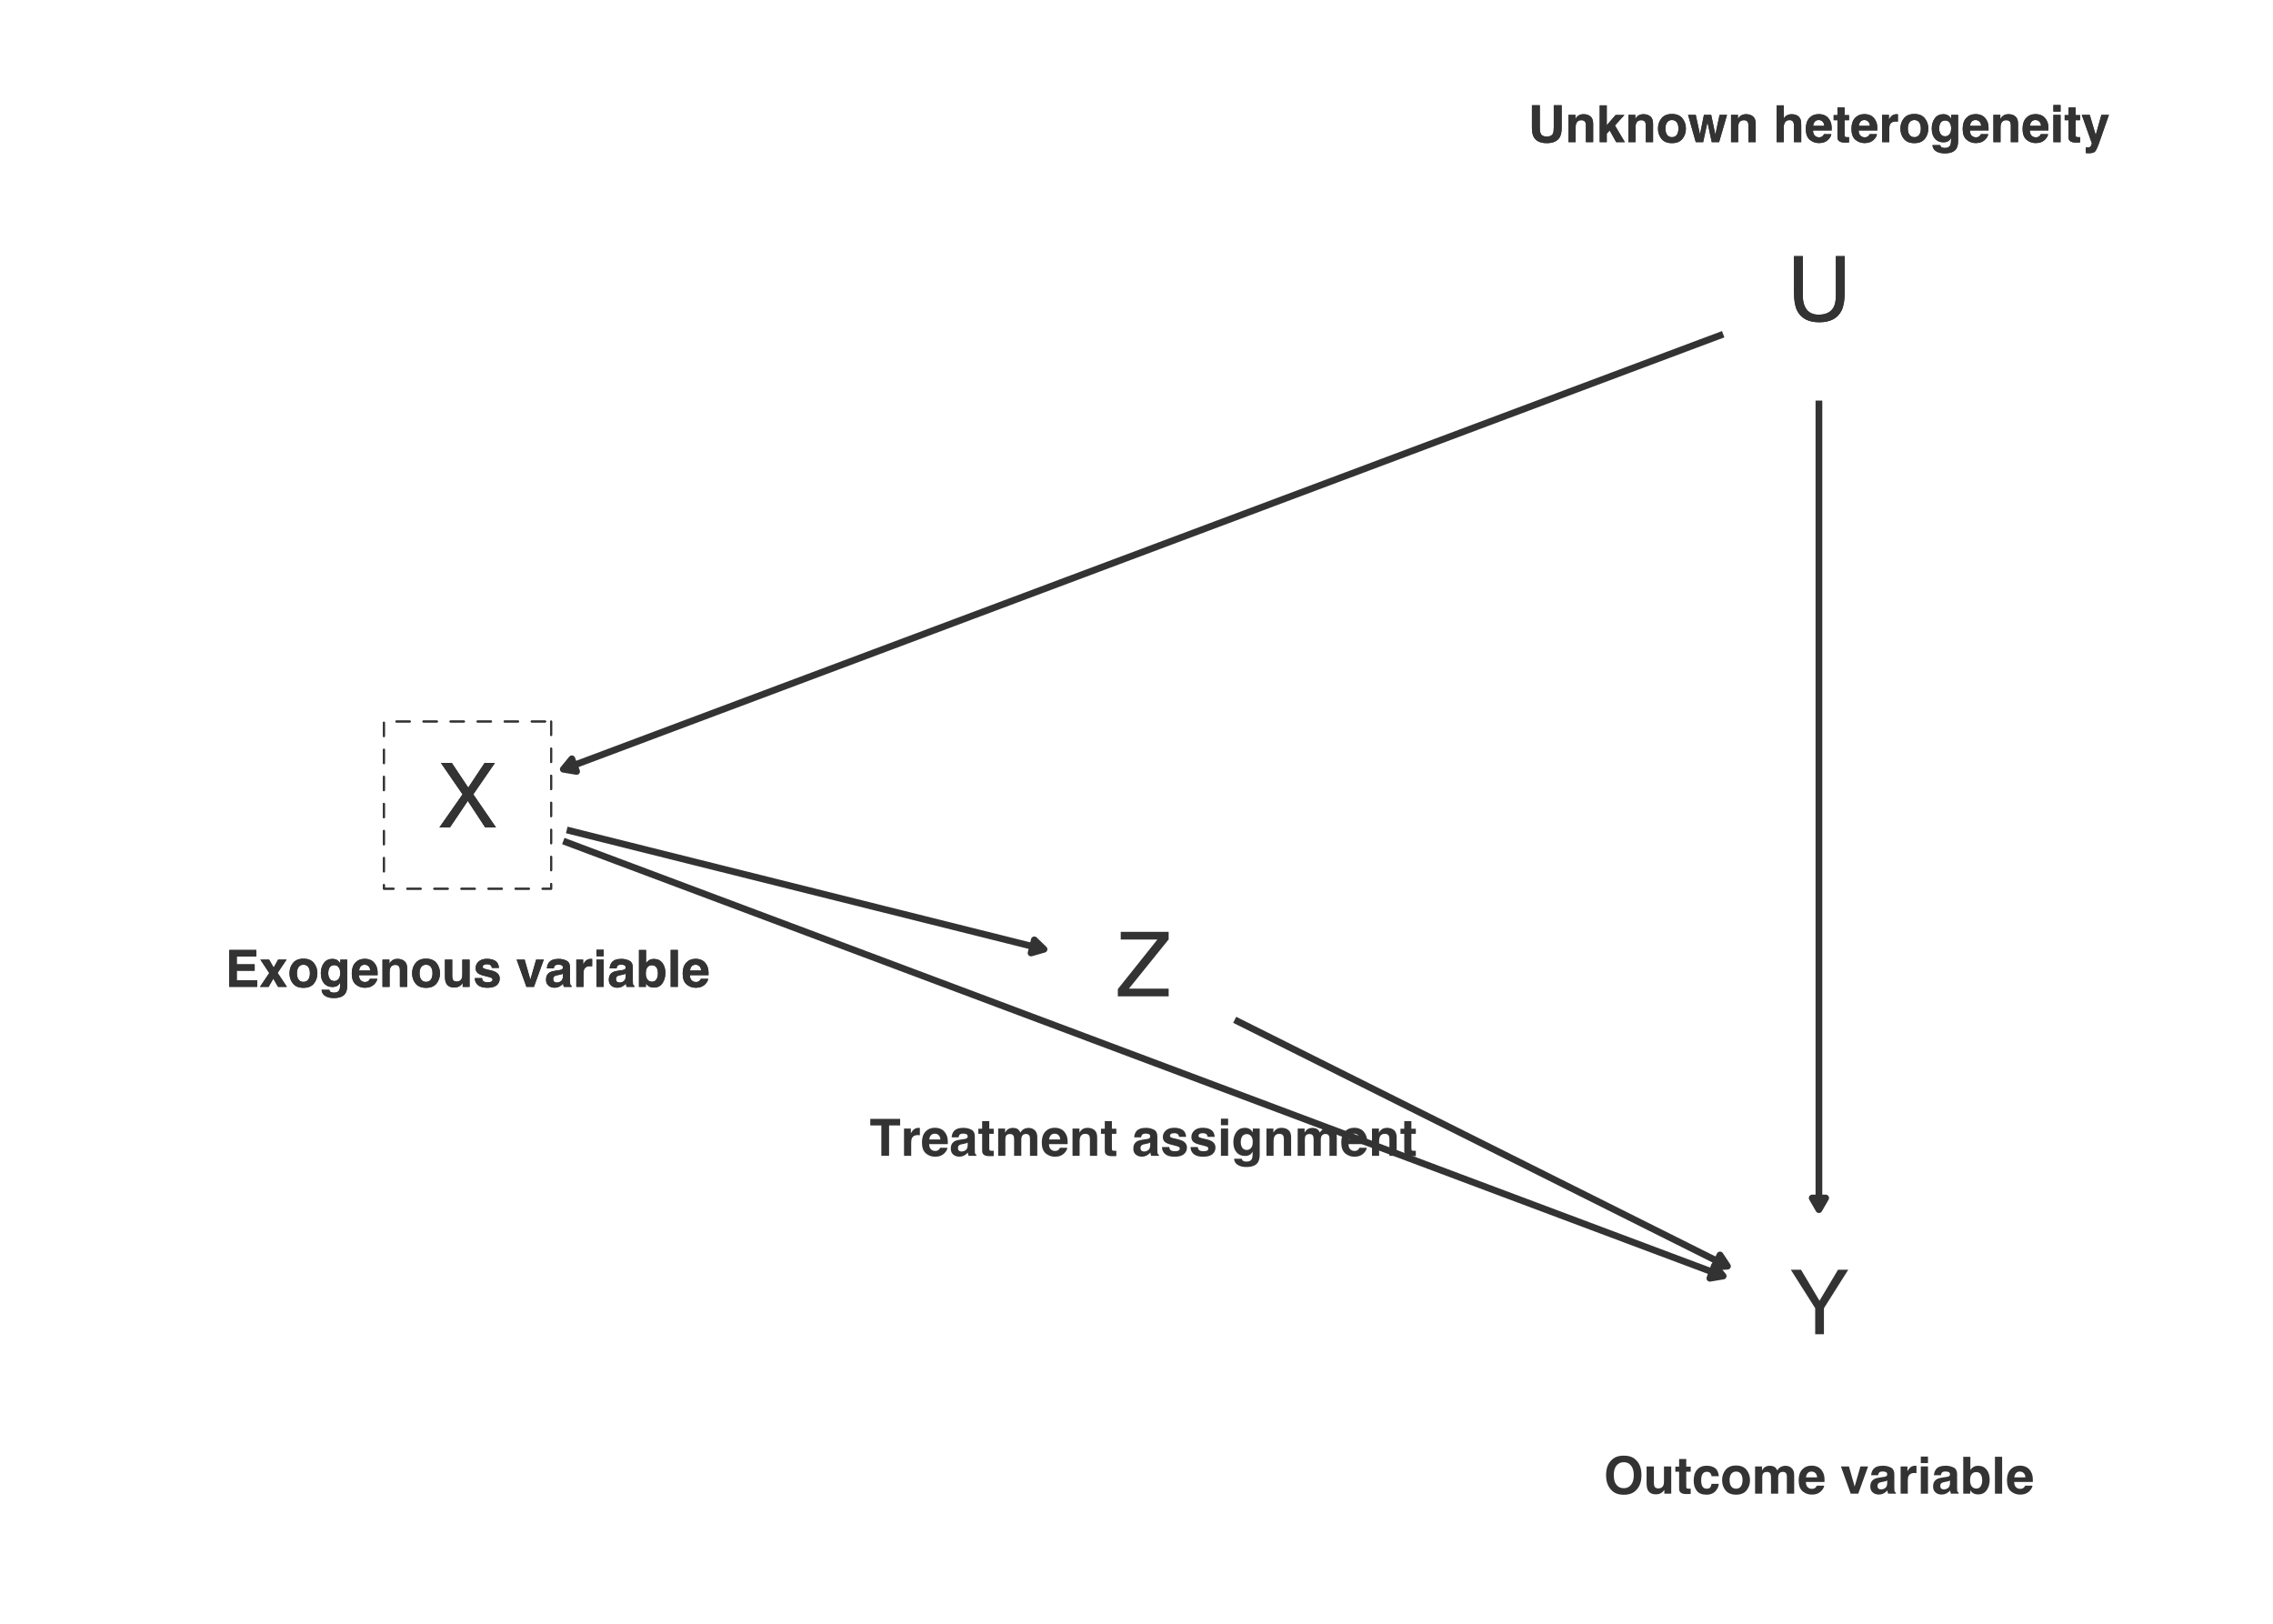 <?xml version="1.0" encoding="UTF-8"?>
<svg xmlns="http://www.w3.org/2000/svg" xmlns:xlink="http://www.w3.org/1999/xlink" width="504pt" height="360pt" viewBox="0 0 504 360" version="1.1">
<defs>
<g>
<symbol overflow="visible" id="glyph0-0">
<path style="stroke:none;" d="M 0.641 0 L 0.641 -14.297 L 11.984 -14.297 L 11.984 0 Z M 10.188 -1.797 L 10.188 -12.5 L 2.438 -12.5 L 2.438 -1.797 Z M 10.188 -1.797 "/>
</symbol>
<symbol overflow="visible" id="glyph0-1">
<path style="stroke:none;" d="M 3.625 -14.297 L 3.625 -5.453 C 3.625 -4.422 3.816 -3.562 4.203 -2.875 C 4.773 -1.832 5.75 -1.312 7.125 -1.312 C 8.758 -1.312 9.875 -1.875 10.469 -3 C 10.781 -3.602 10.938 -4.422 10.938 -5.453 L 10.938 -14.297 L 12.906 -14.297 L 12.906 -6.266 C 12.906 -4.504 12.672 -3.148 12.203 -2.203 C 11.328 -0.484 9.688 0.375 7.281 0.375 C 4.863 0.375 3.223 -0.484 2.359 -2.203 C 1.891 -3.148 1.656 -4.504 1.656 -6.266 L 1.656 -14.297 Z M 7.281 -14.297 Z M 7.281 -14.297 "/>
</symbol>
<symbol overflow="visible" id="glyph0-2">
<path style="stroke:none;" d="M 2.75 0 L 0.406 0 L 5.531 -7.328 L 0.734 -14.297 L 3.156 -14.297 L 6.797 -8.828 L 10.422 -14.297 L 12.719 -14.297 L 7.922 -7.328 L 12.953 0 L 10.547 0 L 6.703 -5.875 Z M 2.75 0 "/>
</symbol>
<symbol overflow="visible" id="glyph0-3">
<path style="stroke:none;" d="M 0.453 -1.609 L 9.219 -12.594 L 1.094 -12.594 L 1.094 -14.297 L 11.719 -14.297 L 11.719 -12.625 L 2.906 -1.703 L 11.719 -1.703 L 11.719 0 L 0.453 0 Z M 6.406 -14.297 Z M 6.406 -14.297 "/>
</symbol>
<symbol overflow="visible" id="glyph0-4">
<path style="stroke:none;" d="M 0.406 -14.297 L 2.672 -14.297 L 6.766 -7.422 L 10.875 -14.297 L 13.141 -14.297 L 7.75 -5.766 L 7.75 0 L 5.812 0 L 5.812 -5.766 Z M 6.797 -14.297 Z M 6.797 -14.297 "/>
</symbol>
<symbol overflow="visible" id="glyph1-0">
<path style="stroke:none;" d="M 0.859 0 L 0.859 -8.188 L 7.453 -8.188 L 7.453 0 Z M 6.422 -1.016 L 6.422 -7.172 L 1.875 -7.172 L 1.875 -1.016 Z M 6.422 -1.016 "/>
</symbol>
<symbol overflow="visible" id="glyph1-1">
<path style="stroke:none;" d="M 0.859 -8.188 L 2.609 -8.188 L 2.609 -3.156 C 2.609 -2.594 2.676 -2.18 2.812 -1.922 C 3.008 -1.461 3.457 -1.234 4.156 -1.234 C 4.852 -1.234 5.305 -1.461 5.516 -1.922 C 5.641 -2.18 5.703 -2.594 5.703 -3.156 L 5.703 -8.188 L 7.453 -8.188 L 7.453 -3.156 C 7.453 -2.281 7.316 -1.602 7.047 -1.125 C 6.535 -0.227 5.57 0.219 4.156 0.219 C 2.738 0.219 1.773 -0.227 1.266 -1.125 C 0.992 -1.602 0.859 -2.281 0.859 -3.156 Z M 4.156 -8.188 Z M 4.156 -8.188 "/>
</symbol>
<symbol overflow="visible" id="glyph1-2">
<path style="stroke:none;" d="M 4.094 -6.203 C 4.719 -6.203 5.227 -6.035 5.625 -5.703 C 6.02 -5.379 6.219 -4.836 6.219 -4.078 L 6.219 0 L 4.609 0 L 4.609 -3.688 C 4.609 -4 4.566 -4.242 4.484 -4.422 C 4.328 -4.723 4.031 -4.875 3.594 -4.875 C 3.051 -4.875 2.68 -4.648 2.484 -4.203 C 2.379 -3.961 2.328 -3.656 2.328 -3.281 L 2.328 0 L 0.75 0 L 0.75 -6.047 L 2.281 -6.047 L 2.281 -5.156 C 2.477 -5.469 2.672 -5.691 2.859 -5.828 C 3.18 -6.078 3.594 -6.203 4.094 -6.203 Z M 3.516 -6.219 Z M 3.516 -6.219 "/>
</symbol>
<symbol overflow="visible" id="glyph1-3">
<path style="stroke:none;" d="M 0.719 -8.156 L 2.281 -8.156 L 2.281 -3.75 L 4.25 -6.031 L 6.203 -6.031 L 4.094 -3.703 L 6.297 0 L 4.375 0 L 2.938 -2.594 L 2.281 -1.906 L 2.281 0 L 0.719 0 Z M 0.719 -8.156 "/>
</symbol>
<symbol overflow="visible" id="glyph1-4">
<path style="stroke:none;" d="M 3.453 -1.109 C 3.922 -1.109 4.273 -1.273 4.516 -1.609 C 4.766 -1.941 4.891 -2.41 4.891 -3.016 C 4.891 -3.617 4.766 -4.082 4.516 -4.406 C 4.273 -4.738 3.922 -4.906 3.453 -4.906 C 2.992 -4.906 2.641 -4.738 2.391 -4.406 C 2.141 -4.082 2.016 -3.617 2.016 -3.016 C 2.016 -2.41 2.141 -1.941 2.391 -1.609 C 2.641 -1.273 2.992 -1.109 3.453 -1.109 Z M 6.547 -3.016 C 6.547 -2.129 6.289 -1.367 5.781 -0.734 C 5.27 -0.098 4.492 0.219 3.453 0.219 C 2.422 0.219 1.645 -0.098 1.125 -0.734 C 0.613 -1.367 0.359 -2.129 0.359 -3.016 C 0.359 -3.891 0.613 -4.645 1.125 -5.281 C 1.645 -5.926 2.422 -6.25 3.453 -6.25 C 4.492 -6.25 5.27 -5.926 5.781 -5.281 C 6.289 -4.645 6.547 -3.891 6.547 -3.016 Z M 3.453 -6.219 Z M 3.453 -6.219 "/>
</symbol>
<symbol overflow="visible" id="glyph1-5">
<path style="stroke:none;" d="M 3.594 -6.047 L 5.203 -6.047 L 6.125 -1.688 L 7.062 -6.047 L 8.719 -6.047 L 6.953 0 L 5.328 0 L 4.375 -4.406 L 3.422 0 L 1.781 0 L 0.078 -6.047 L 1.781 -6.047 L 2.719 -1.703 Z M 3.594 -6.047 "/>
</symbol>
<symbol overflow="visible" id="glyph1-6">
<path style="stroke:none;" d="M 4.078 -6.203 C 4.453 -6.203 4.789 -6.141 5.094 -6.016 C 5.395 -5.891 5.645 -5.691 5.844 -5.422 C 6.008 -5.191 6.109 -4.957 6.141 -4.719 C 6.18 -4.477 6.203 -4.094 6.203 -3.562 L 6.203 0 L 4.594 0 L 4.594 -3.688 C 4.594 -4.008 4.535 -4.27 4.422 -4.469 C 4.273 -4.75 4.004 -4.891 3.609 -4.891 C 3.191 -4.891 2.875 -4.75 2.656 -4.469 C 2.438 -4.188 2.328 -3.789 2.328 -3.281 L 2.328 0 L 0.75 0 L 0.75 -8.156 L 2.328 -8.156 L 2.328 -5.266 C 2.555 -5.617 2.82 -5.863 3.125 -6 C 3.426 -6.133 3.742 -6.203 4.078 -6.203 Z M 4.078 -6.203 "/>
</symbol>
<symbol overflow="visible" id="glyph1-7">
<path style="stroke:none;" d="M 3.125 -4.906 C 2.758 -4.906 2.473 -4.789 2.266 -4.562 C 2.066 -4.332 1.941 -4.02 1.891 -3.625 L 4.359 -3.625 C 4.328 -4.051 4.195 -4.367 3.969 -4.578 C 3.738 -4.797 3.457 -4.906 3.125 -4.906 Z M 3.125 -6.219 C 3.625 -6.219 4.078 -6.125 4.484 -5.938 C 4.891 -5.75 5.223 -5.445 5.484 -5.031 C 5.723 -4.676 5.879 -4.258 5.953 -3.781 C 5.992 -3.508 6.008 -3.113 6 -2.594 L 1.859 -2.594 C 1.879 -1.977 2.066 -1.551 2.422 -1.312 C 2.641 -1.156 2.906 -1.078 3.219 -1.078 C 3.539 -1.078 3.805 -1.172 4.016 -1.359 C 4.117 -1.461 4.211 -1.602 4.297 -1.781 L 5.922 -1.781 C 5.879 -1.414 5.691 -1.051 5.359 -0.688 C 4.836 -0.094 4.113 0.203 3.188 0.203 C 2.414 0.203 1.734 -0.039 1.141 -0.531 C 0.555 -1.031 0.266 -1.844 0.266 -2.969 C 0.266 -4.008 0.531 -4.812 1.062 -5.375 C 1.594 -5.938 2.281 -6.219 3.125 -6.219 Z M 3.234 -6.219 Z M 3.234 -6.219 "/>
</symbol>
<symbol overflow="visible" id="glyph1-8">
<path style="stroke:none;" d="M 0.109 -4.875 L 0.109 -6 L 0.953 -6 L 0.953 -7.688 L 2.531 -7.688 L 2.531 -6 L 3.516 -6 L 3.516 -4.875 L 2.531 -4.875 L 2.531 -1.672 C 2.531 -1.422 2.562 -1.266 2.625 -1.203 C 2.688 -1.141 2.879 -1.109 3.203 -1.109 C 3.242 -1.109 3.289 -1.109 3.344 -1.109 C 3.406 -1.117 3.461 -1.125 3.516 -1.125 L 3.516 0.062 L 2.766 0.078 C 2.016 0.109 1.504 -0.02 1.234 -0.312 C 1.047 -0.488 0.953 -0.766 0.953 -1.141 L 0.953 -4.875 Z M 0.109 -4.875 "/>
</symbol>
<symbol overflow="visible" id="glyph1-9">
<path style="stroke:none;" d="M 4.031 -6.203 C 4.062 -6.203 4.082 -6.195 4.094 -6.188 C 4.113 -6.188 4.16 -6.188 4.234 -6.188 L 4.234 -4.562 C 4.141 -4.57 4.051 -4.578 3.969 -4.578 C 3.895 -4.586 3.832 -4.594 3.781 -4.594 C 3.145 -4.594 2.719 -4.383 2.5 -3.969 C 2.375 -3.738 2.312 -3.379 2.312 -2.891 L 2.312 0 L 0.719 0 L 0.719 -6.047 L 2.234 -6.047 L 2.234 -5 C 2.473 -5.406 2.688 -5.68 2.875 -5.828 C 3.164 -6.078 3.551 -6.203 4.031 -6.203 Z M 4.031 -6.203 "/>
</symbol>
<symbol overflow="visible" id="glyph1-10">
<path style="stroke:none;" d="M 3.344 -1.297 C 3.707 -1.297 4.016 -1.438 4.266 -1.719 C 4.523 -2 4.656 -2.445 4.656 -3.062 C 4.656 -3.633 4.535 -4.066 4.297 -4.359 C 4.055 -4.66 3.734 -4.812 3.328 -4.812 C 2.766 -4.812 2.379 -4.551 2.172 -4.031 C 2.055 -3.75 2 -3.406 2 -3 C 2 -2.656 2.062 -2.344 2.188 -2.062 C 2.395 -1.551 2.781 -1.297 3.344 -1.297 Z M 2.938 -6.203 C 3.25 -6.203 3.516 -6.156 3.734 -6.062 C 4.117 -5.906 4.43 -5.613 4.672 -5.188 L 4.672 -6.047 L 6.203 -6.047 L 6.203 -0.312 C 6.203 0.469 6.07 1.055 5.812 1.453 C 5.363 2.141 4.5 2.484 3.219 2.484 C 2.445 2.484 1.816 2.328 1.328 2.016 C 0.836 1.711 0.566 1.258 0.516 0.656 L 2.234 0.656 C 2.273 0.844 2.348 0.977 2.453 1.062 C 2.617 1.207 2.906 1.281 3.312 1.281 C 3.883 1.281 4.266 1.086 4.453 0.703 C 4.578 0.461 4.641 0.051 4.641 -0.531 L 4.641 -0.922 C 4.492 -0.66 4.332 -0.461 4.156 -0.328 C 3.844 -0.086 3.43 0.031 2.922 0.031 C 2.148 0.031 1.531 -0.238 1.062 -0.781 C 0.594 -1.332 0.359 -2.078 0.359 -3.016 C 0.359 -3.91 0.582 -4.664 1.031 -5.281 C 1.477 -5.895 2.113 -6.203 2.938 -6.203 Z M 3.453 -6.219 Z M 3.453 -6.219 "/>
</symbol>
<symbol overflow="visible" id="glyph1-11">
<path style="stroke:none;" d="M 2.359 -6.781 L 0.766 -6.781 L 0.766 -8.234 L 2.359 -8.234 Z M 0.766 -6.047 L 2.359 -6.047 L 2.359 0 L 0.766 0 Z M 0.766 -6.047 "/>
</symbol>
<symbol overflow="visible" id="glyph1-12">
<path style="stroke:none;" d="M 0.984 1.156 L 1.188 1.172 C 1.344 1.18 1.488 1.176 1.625 1.156 C 1.77 1.133 1.891 1.094 1.984 1.031 C 2.078 0.969 2.16 0.832 2.234 0.625 C 2.316 0.426 2.352 0.305 2.344 0.266 L 0.109 -6.047 L 1.875 -6.047 L 3.203 -1.594 L 4.453 -6.047 L 6.125 -6.047 L 4.047 -0.094 C 3.648 1.051 3.332 1.758 3.094 2.031 C 2.863 2.312 2.398 2.453 1.703 2.453 C 1.566 2.453 1.453 2.445 1.359 2.438 C 1.273 2.438 1.148 2.43 0.984 2.422 Z M 3.125 -6.219 Z M 3.125 -6.219 "/>
</symbol>
<symbol overflow="visible" id="glyph1-13">
<path style="stroke:none;" d="M 6.922 -6.734 L 2.594 -6.734 L 2.594 -5 L 6.562 -5 L 6.562 -3.578 L 2.594 -3.578 L 2.594 -1.469 L 7.125 -1.469 L 7.125 0 L 0.922 0 L 0.922 -8.188 L 6.922 -8.188 Z M 6.922 -6.734 "/>
</symbol>
<symbol overflow="visible" id="glyph1-14">
<path style="stroke:none;" d="M 0.141 0 L 2.203 -3.062 L 0.234 -6.047 L 2.172 -6.047 L 3.188 -4.281 L 4.172 -6.047 L 6.047 -6.047 L 4.062 -3.094 L 6.125 0 L 4.156 0 L 3.109 -1.812 L 2.062 0 Z M 0.141 0 "/>
</symbol>
<symbol overflow="visible" id="glyph1-15">
<path style="stroke:none;" d="M 2.312 -6.047 L 2.312 -2.406 C 2.312 -2.062 2.352 -1.801 2.438 -1.625 C 2.582 -1.32 2.863 -1.172 3.281 -1.172 C 3.82 -1.172 4.195 -1.391 4.406 -1.828 C 4.5 -2.055 4.547 -2.367 4.547 -2.766 L 4.547 -6.047 L 6.156 -6.047 L 6.156 0 L 4.625 0 L 4.625 -0.859 C 4.602 -0.836 4.562 -0.781 4.5 -0.688 C 4.445 -0.594 4.379 -0.508 4.297 -0.438 C 4.047 -0.219 3.805 -0.066 3.578 0.016 C 3.348 0.098 3.078 0.141 2.766 0.141 C 1.867 0.141 1.266 -0.18 0.953 -0.828 C 0.773 -1.18 0.688 -1.707 0.688 -2.406 L 0.688 -6.047 Z M 3.422 -6.219 Z M 3.422 -6.219 "/>
</symbol>
<symbol overflow="visible" id="glyph1-16">
<path style="stroke:none;" d="M 1.969 -1.938 C 2 -1.656 2.07 -1.453 2.188 -1.328 C 2.383 -1.117 2.75 -1.016 3.281 -1.016 C 3.594 -1.016 3.836 -1.062 4.016 -1.156 C 4.203 -1.25 4.297 -1.391 4.297 -1.578 C 4.297 -1.754 4.223 -1.891 4.078 -1.984 C 3.922 -2.066 3.367 -2.223 2.422 -2.453 C 1.734 -2.617 1.25 -2.832 0.969 -3.094 C 0.688 -3.344 0.547 -3.707 0.547 -4.188 C 0.547 -4.738 0.766 -5.211 1.203 -5.609 C 1.641 -6.016 2.258 -6.219 3.062 -6.219 C 3.812 -6.219 4.426 -6.066 4.906 -5.766 C 5.383 -5.473 5.656 -4.953 5.719 -4.203 L 4.141 -4.203 C 4.117 -4.41 4.062 -4.57 3.969 -4.688 C 3.789 -4.906 3.492 -5.016 3.078 -5.016 C 2.734 -5.016 2.488 -4.957 2.344 -4.844 C 2.195 -4.738 2.125 -4.617 2.125 -4.484 C 2.125 -4.297 2.203 -4.16 2.359 -4.078 C 2.516 -3.992 3.066 -3.848 4.016 -3.641 C 4.641 -3.492 5.109 -3.27 5.422 -2.969 C 5.734 -2.664 5.891 -2.285 5.891 -1.828 C 5.891 -1.234 5.664 -0.742 5.219 -0.359 C 4.77 0.016 4.082 0.203 3.156 0.203 C 2.207 0.203 1.504 0.004 1.047 -0.391 C 0.586 -0.797 0.359 -1.312 0.359 -1.938 Z M 3.188 -6.219 Z M 3.188 -6.219 "/>
</symbol>
<symbol overflow="visible" id="glyph1-17">
<path style="stroke:none;" d="M 4.469 -6.047 L 6.172 -6.047 L 3.984 0 L 2.312 0 L 0.141 -6.047 L 1.922 -6.047 L 3.188 -1.594 Z M 4.469 -6.047 "/>
</symbol>
<symbol overflow="visible" id="glyph1-18">
<path style="stroke:none;" d="M 4.078 -2.938 C 3.973 -2.875 3.867 -2.82 3.766 -2.781 C 3.672 -2.75 3.535 -2.719 3.359 -2.688 L 3 -2.609 C 2.664 -2.555 2.426 -2.488 2.281 -2.406 C 2.039 -2.258 1.922 -2.035 1.922 -1.734 C 1.922 -1.461 1.992 -1.266 2.141 -1.141 C 2.285 -1.016 2.469 -0.953 2.688 -0.953 C 3.031 -0.953 3.344 -1.051 3.625 -1.25 C 3.914 -1.457 4.066 -1.828 4.078 -2.359 Z M 3.109 -3.688 C 3.41 -3.719 3.625 -3.766 3.75 -3.828 C 3.969 -3.922 4.078 -4.066 4.078 -4.266 C 4.078 -4.516 3.988 -4.688 3.812 -4.781 C 3.645 -4.875 3.395 -4.922 3.062 -4.922 C 2.688 -4.922 2.422 -4.832 2.266 -4.656 C 2.16 -4.508 2.086 -4.32 2.047 -4.094 L 0.516 -4.094 C 0.555 -4.625 0.707 -5.062 0.969 -5.406 C 1.383 -5.938 2.102 -6.203 3.125 -6.203 C 3.781 -6.203 4.367 -6.066 4.891 -5.797 C 5.398 -5.535 5.656 -5.039 5.656 -4.312 L 5.656 -1.531 C 5.656 -1.344 5.66 -1.113 5.672 -0.844 C 5.68 -0.633 5.711 -0.492 5.766 -0.422 C 5.816 -0.348 5.895 -0.285 6 -0.234 L 6 0 L 4.281 0 C 4.227 -0.125 4.191 -0.238 4.172 -0.344 C 4.16 -0.445 4.145 -0.57 4.125 -0.719 C 3.906 -0.477 3.656 -0.273 3.375 -0.109 C 3.031 0.086 2.645 0.188 2.219 0.188 C 1.676 0.188 1.223 0.031 0.859 -0.281 C 0.504 -0.594 0.328 -1.035 0.328 -1.609 C 0.328 -2.359 0.613 -2.898 1.188 -3.234 C 1.5 -3.41 1.961 -3.535 2.578 -3.609 Z M 3.203 -6.219 Z M 3.203 -6.219 "/>
</symbol>
<symbol overflow="visible" id="glyph1-19">
<path style="stroke:none;" d="M 4.016 -6.188 C 4.805 -6.188 5.426 -5.898 5.875 -5.328 C 6.32 -4.754 6.547 -4.016 6.547 -3.109 C 6.547 -2.16 6.32 -1.379 5.875 -0.766 C 5.438 -0.148 4.82 0.156 4.031 0.156 C 3.531 0.156 3.129 0.055 2.828 -0.141 C 2.641 -0.254 2.441 -0.461 2.234 -0.766 L 2.234 0 L 0.688 0 L 0.688 -8.172 L 2.266 -8.172 L 2.266 -5.266 C 2.461 -5.547 2.68 -5.758 2.922 -5.906 C 3.203 -6.094 3.566 -6.188 4.016 -6.188 Z M 3.609 -1.141 C 4.016 -1.141 4.328 -1.305 4.547 -1.641 C 4.773 -1.973 4.891 -2.406 4.891 -2.938 C 4.891 -3.363 4.836 -3.719 4.734 -4 C 4.516 -4.531 4.125 -4.797 3.562 -4.797 C 2.988 -4.797 2.594 -4.535 2.375 -4.016 C 2.258 -3.742 2.203 -3.383 2.203 -2.938 C 2.203 -2.426 2.316 -2 2.547 -1.656 C 2.785 -1.312 3.141 -1.141 3.609 -1.141 Z M 3.609 -1.141 "/>
</symbol>
<symbol overflow="visible" id="glyph1-20">
<path style="stroke:none;" d="M 2.359 0 L 0.766 0 L 0.766 -8.188 L 2.359 -8.188 Z M 2.359 0 "/>
</symbol>
<symbol overflow="visible" id="glyph1-21">
<path style="stroke:none;" d="M 6.812 -8.188 L 6.812 -6.734 L 4.359 -6.734 L 4.359 0 L 2.641 0 L 2.641 -6.734 L 0.188 -6.734 L 0.188 -8.188 Z M 6.812 -8.188 "/>
</symbol>
<symbol overflow="visible" id="glyph1-22">
<path style="stroke:none;" d="M 7.5 -6.188 C 7.77 -6.188 8.035 -6.133 8.297 -6.031 C 8.555 -5.926 8.789 -5.742 9 -5.484 C 9.164 -5.273 9.281 -5.016 9.344 -4.703 C 9.375 -4.504 9.391 -4.207 9.391 -3.812 L 9.391 0 L 7.766 0 L 7.766 -3.859 C 7.766 -4.086 7.727 -4.273 7.656 -4.422 C 7.508 -4.703 7.25 -4.844 6.875 -4.844 C 6.438 -4.844 6.133 -4.66 5.969 -4.297 C 5.883 -4.109 5.844 -3.879 5.844 -3.609 L 5.844 0 L 4.25 0 L 4.25 -3.609 C 4.25 -3.961 4.211 -4.223 4.141 -4.391 C 4.004 -4.68 3.742 -4.828 3.359 -4.828 C 2.898 -4.828 2.594 -4.68 2.438 -4.391 C 2.352 -4.223 2.312 -3.973 2.312 -3.641 L 2.312 0 L 0.719 0 L 0.719 -6.047 L 2.25 -6.047 L 2.25 -5.156 C 2.445 -5.469 2.633 -5.691 2.812 -5.828 C 3.113 -6.066 3.508 -6.188 4 -6.188 C 4.457 -6.188 4.832 -6.082 5.125 -5.875 C 5.352 -5.688 5.523 -5.445 5.641 -5.156 C 5.848 -5.508 6.109 -5.77 6.422 -5.938 C 6.742 -6.102 7.102 -6.188 7.5 -6.188 Z M 7.5 -6.188 "/>
</symbol>
<symbol overflow="visible" id="glyph1-23">
<path style="stroke:none;" d="M 4.484 -1.219 C 5.16 -1.219 5.695 -1.469 6.094 -1.969 C 6.5 -2.469 6.703 -3.18 6.703 -4.109 C 6.703 -5.023 6.5 -5.734 6.094 -6.234 C 5.695 -6.734 5.16 -6.984 4.484 -6.984 C 3.805 -6.984 3.266 -6.734 2.859 -6.234 C 2.461 -5.734 2.266 -5.023 2.266 -4.109 C 2.266 -3.18 2.461 -2.469 2.859 -1.969 C 3.266 -1.469 3.805 -1.219 4.484 -1.219 Z M 8.406 -4.109 C 8.406 -2.641 7.992 -1.516 7.172 -0.734 C 6.555 -0.086 5.66 0.234 4.484 0.234 C 3.316 0.234 2.426 -0.086 1.812 -0.734 C 0.977 -1.516 0.562 -2.641 0.562 -4.109 C 0.562 -5.609 0.977 -6.734 1.812 -7.484 C 2.426 -8.117 3.316 -8.438 4.484 -8.438 C 5.66 -8.438 6.555 -8.117 7.172 -7.484 C 7.992 -6.734 8.406 -5.609 8.406 -4.109 Z M 4.484 -8.438 Z M 4.484 -8.438 "/>
</symbol>
<symbol overflow="visible" id="glyph1-24">
<path style="stroke:none;" d="M 4.359 -3.875 C 4.328 -4.102 4.25 -4.312 4.125 -4.5 C 3.945 -4.738 3.672 -4.859 3.297 -4.859 C 2.766 -4.859 2.398 -4.594 2.203 -4.062 C 2.098 -3.781 2.047 -3.406 2.047 -2.938 C 2.047 -2.5 2.098 -2.145 2.203 -1.875 C 2.391 -1.363 2.742 -1.109 3.266 -1.109 C 3.641 -1.109 3.906 -1.207 4.062 -1.406 C 4.219 -1.613 4.312 -1.875 4.344 -2.188 L 5.953 -2.188 C 5.922 -1.707 5.75 -1.254 5.438 -0.828 C 4.938 -0.129 4.203 0.219 3.234 0.219 C 2.254 0.219 1.535 -0.066 1.078 -0.641 C 0.617 -1.223 0.391 -1.977 0.391 -2.906 C 0.391 -3.945 0.645 -4.754 1.156 -5.328 C 1.664 -5.91 2.363 -6.203 3.25 -6.203 C 4.008 -6.203 4.629 -6.031 5.109 -5.688 C 5.598 -5.344 5.883 -4.738 5.969 -3.875 Z M 3.281 -6.219 Z M 3.281 -6.219 "/>
</symbol>
</g>
</defs>
<g id="surface1944">
<rect x="0" y="0" width="504" height="360" style="fill:rgb(100%,100%,100%);fill-opacity:1;stroke:none;"/>
<path style="fill:none;stroke-width:1.494;stroke-linecap:butt;stroke-linejoin:round;stroke:rgb(20%,20%,20%);stroke-opacity:1;stroke-miterlimit:1;" d="M 382.086 74.102 L 379.105 75.219 L 376.078 76.352 L 373.051 77.488 L 370.023 78.621 L 363.969 80.895 L 360.945 82.027 L 357.918 83.164 L 354.891 84.297 L 351.863 85.434 L 348.836 86.566 L 345.809 87.703 L 342.785 88.84 L 339.758 89.973 L 336.73 91.109 L 333.703 92.242 L 330.676 93.379 L 327.648 94.512 L 324.621 95.648 L 321.598 96.785 L 318.57 97.918 L 315.543 99.055 L 312.516 100.188 L 309.488 101.324 L 306.461 102.457 L 303.438 103.594 L 300.41 104.73 L 297.383 105.863 L 294.355 107 L 291.328 108.133 L 288.301 109.27 L 285.273 110.402 L 282.25 111.539 L 279.223 112.676 L 276.195 113.809 L 273.168 114.945 L 270.141 116.078 L 267.113 117.215 L 264.09 118.348 L 261.062 119.484 L 258.035 120.617 L 251.98 122.891 L 248.953 124.023 L 245.926 125.16 L 242.902 126.293 L 239.875 127.43 L 236.848 128.562 L 230.793 130.836 L 227.766 131.969 L 224.742 133.105 L 221.715 134.238 L 218.688 135.375 L 215.66 136.508 L 209.605 138.781 L 206.578 139.914 L 203.555 141.051 L 200.527 142.184 L 197.5 143.32 L 194.473 144.453 L 188.418 146.727 L 185.395 147.859 L 182.367 148.996 L 179.34 150.129 L 176.312 151.266 L 173.285 152.398 L 167.23 154.672 L 164.207 155.805 L 161.18 156.941 L 158.152 158.074 L 155.125 159.211 L 152.098 160.344 L 149.07 161.48 L 146.043 162.613 L 143.02 163.75 L 139.992 164.887 L 136.965 166.02 L 133.938 167.156 L 130.91 168.289 L 127.883 169.426 L 124.902 170.543 "/>
<path style="fill-rule:nonzero;fill:rgb(20%,20%,20%);fill-opacity:1;stroke-width:1.494;stroke-linecap:butt;stroke-linejoin:round;stroke:rgb(20%,20%,20%);stroke-opacity:1;stroke-miterlimit:1;" d="M 126.801 168.234 L 124.902 170.543 L 127.852 171.035 Z M 126.801 168.234 "/>
<path style="fill:none;stroke-width:1.494;stroke-linecap:butt;stroke-linejoin:round;stroke:rgb(20%,20%,20%);stroke-opacity:1;stroke-miterlimit:1;" d="M 403.316 88.816 L 403.316 268.195 "/>
<path style="fill-rule:nonzero;fill:rgb(20%,20%,20%);fill-opacity:1;stroke-width:1.494;stroke-linecap:butt;stroke-linejoin:round;stroke:rgb(20%,20%,20%);stroke-opacity:1;stroke-miterlimit:1;" d="M 401.824 265.609 L 403.316 268.195 L 404.812 265.609 Z M 401.824 265.609 "/>
<path style="fill:none;stroke-width:1.494;stroke-linecap:butt;stroke-linejoin:round;stroke:rgb(20%,20%,20%);stroke-opacity:1;stroke-miterlimit:1;" d="M 124.902 186.469 L 127.883 187.586 L 130.91 188.723 L 133.938 189.855 L 136.965 190.992 L 139.992 192.125 L 143.02 193.262 L 146.043 194.395 L 152.098 196.668 L 155.125 197.801 L 158.152 198.938 L 161.18 200.07 L 164.207 201.207 L 167.23 202.34 L 170.258 203.477 L 173.285 204.609 L 179.34 206.883 L 182.367 208.016 L 185.395 209.152 L 188.418 210.285 L 191.445 211.422 L 194.473 212.555 L 200.527 214.828 L 203.555 215.961 L 206.578 217.098 L 209.605 218.23 L 212.633 219.367 L 215.66 220.5 L 221.715 222.773 L 224.742 223.906 L 227.766 225.043 L 230.793 226.176 L 233.82 227.312 L 236.848 228.445 L 242.902 230.719 L 245.926 231.852 L 248.953 232.988 L 251.98 234.121 L 255.008 235.258 L 258.035 236.391 L 264.09 238.664 L 267.113 239.797 L 270.141 240.934 L 273.168 242.066 L 276.195 243.203 L 279.223 244.336 L 282.25 245.473 L 285.273 246.605 L 291.328 248.879 L 294.355 250.012 L 297.383 251.148 L 300.41 252.281 L 303.438 253.418 L 306.461 254.551 L 312.516 256.824 L 315.543 257.957 L 318.57 259.094 L 321.598 260.227 L 324.621 261.363 L 327.648 262.496 L 333.703 264.77 L 336.73 265.902 L 339.758 267.039 L 342.785 268.172 L 345.809 269.309 L 348.836 270.441 L 354.891 272.715 L 357.918 273.848 L 360.945 274.984 L 363.969 276.117 L 366.996 277.254 L 370.023 278.387 L 376.078 280.66 L 379.105 281.793 L 382.086 282.91 "/>
<path style="fill-rule:nonzero;fill:rgb(20%,20%,20%);fill-opacity:1;stroke-width:1.494;stroke-linecap:butt;stroke-linejoin:round;stroke:rgb(20%,20%,20%);stroke-opacity:1;stroke-miterlimit:1;" d="M 379.137 283.402 L 382.086 282.91 L 380.188 280.602 Z M 379.137 283.402 "/>
<path style="fill:none;stroke-width:1.494;stroke-linecap:butt;stroke-linejoin:round;stroke:rgb(20%,20%,20%);stroke-opacity:1;stroke-miterlimit:1;" d="M 125.672 184.004 L 126.371 184.18 L 127.883 184.559 L 129.398 184.938 L 130.91 185.316 L 132.426 185.695 L 133.938 186.074 L 135.453 186.449 L 138.477 187.207 L 139.992 187.586 L 141.504 187.965 L 143.02 188.344 L 144.531 188.723 L 146.043 189.098 L 147.559 189.477 L 149.07 189.855 L 150.586 190.234 L 152.098 190.613 L 153.613 190.992 L 155.125 191.371 L 156.637 191.746 L 158.152 192.125 L 159.664 192.504 L 161.18 192.883 L 162.691 193.262 L 164.207 193.641 L 165.719 194.02 L 167.23 194.395 L 168.746 194.773 L 170.258 195.152 L 171.773 195.531 L 173.285 195.91 L 174.801 196.289 L 176.312 196.668 L 177.824 197.043 L 179.34 197.422 L 180.852 197.801 L 182.367 198.18 L 183.879 198.559 L 185.395 198.938 L 186.906 199.316 L 188.418 199.691 L 189.934 200.07 L 191.445 200.449 L 192.961 200.828 L 195.984 201.586 L 197.5 201.961 L 199.012 202.34 L 200.527 202.719 L 202.039 203.098 L 203.555 203.477 L 206.578 204.234 L 208.094 204.609 L 209.605 204.988 L 211.121 205.367 L 212.633 205.746 L 214.148 206.125 L 217.172 206.883 L 218.688 207.258 L 220.199 207.637 L 221.715 208.016 L 223.227 208.395 L 224.742 208.773 L 227.766 209.531 L 229.281 209.906 L 230.793 210.285 L 231.496 210.461 "/>
<path style="fill-rule:nonzero;fill:rgb(20%,20%,20%);fill-opacity:1;stroke-width:1.494;stroke-linecap:butt;stroke-linejoin:round;stroke:rgb(20%,20%,20%);stroke-opacity:1;stroke-miterlimit:1;" d="M 228.621 211.285 L 231.496 210.461 L 229.344 208.383 Z M 228.621 211.285 "/>
<path style="fill:none;stroke-width:1.494;stroke-linecap:butt;stroke-linejoin:round;stroke:rgb(20%,20%,20%);stroke-opacity:1;stroke-miterlimit:1;" d="M 273.777 226.102 L 274.68 226.555 L 276.195 227.312 L 277.707 228.07 L 279.223 228.824 L 280.734 229.582 L 282.25 230.34 L 283.762 231.094 L 285.273 231.852 L 286.789 232.609 L 288.301 233.367 L 289.816 234.121 L 291.328 234.879 L 292.844 235.637 L 294.355 236.391 L 295.867 237.148 L 297.383 237.906 L 298.895 238.664 L 300.41 239.418 L 301.922 240.176 L 303.438 240.934 L 304.949 241.688 L 306.461 242.445 L 307.977 243.203 L 309.488 243.961 L 311.004 244.715 L 312.516 245.473 L 314.031 246.23 L 315.543 246.984 L 317.055 247.742 L 318.57 248.5 L 320.082 249.254 L 321.598 250.012 L 324.621 251.527 L 326.137 252.281 L 327.648 253.039 L 329.164 253.797 L 330.676 254.551 L 332.191 255.309 L 335.215 256.824 L 336.73 257.578 L 338.242 258.336 L 339.758 259.094 L 341.27 259.848 L 342.785 260.605 L 345.809 262.121 L 347.324 262.875 L 348.836 263.633 L 350.352 264.391 L 351.863 265.145 L 353.379 265.902 L 356.402 267.418 L 357.918 268.172 L 359.43 268.93 L 360.945 269.688 L 362.457 270.441 L 363.969 271.199 L 365.484 271.957 L 366.996 272.715 L 368.512 273.469 L 370.023 274.227 L 371.539 274.984 L 373.051 275.738 L 374.562 276.496 L 376.078 277.254 L 377.59 278.012 L 379.105 278.766 L 380.617 279.523 L 382.133 280.281 L 383.035 280.73 "/>
<path style="fill-rule:nonzero;fill:rgb(20%,20%,20%);fill-opacity:1;stroke-width:1.494;stroke-linecap:butt;stroke-linejoin:round;stroke:rgb(20%,20%,20%);stroke-opacity:1;stroke-miterlimit:1;" d="M 380.051 280.91 L 383.035 280.73 L 381.387 278.238 Z M 380.051 280.91 "/>
<path style="fill:none;stroke-width:0.427;stroke-linecap:round;stroke-linejoin:round;stroke:rgb(20%,20%,20%);stroke-opacity:1;stroke-dasharray:3,3;stroke-miterlimit:10;" d="M 122.211 159.965 L 122.211 197.047 L 85.129 197.047 L 85.129 159.965 L 122.211 159.965 "/>
<path style="fill:none;stroke-width:0.427;stroke-linecap:round;stroke-linejoin:round;stroke:rgb(20%,20%,20%);stroke-opacity:1;stroke-dasharray:3,3;stroke-miterlimit:10;" d="M 122.211 159.965 L 122.211 197.047 L 85.129 197.047 L 85.129 159.965 L 122.211 159.965 "/>
<g style="fill:rgb(20%,20%,20%);fill-opacity:1;">
  <use xlink:href="#glyph0-1" x="396.125" y="71.078"/>
</g>
<g style="fill:rgb(20%,20%,20%);fill-opacity:1;">
  <use xlink:href="#glyph0-1" x="396.125" y="71.078"/>
</g>
<g style="fill:rgb(20%,20%,20%);fill-opacity:1;">
  <use xlink:href="#glyph0-2" x="97.027" y="183.445"/>
</g>
<g style="fill:rgb(20%,20%,20%);fill-opacity:1;">
  <use xlink:href="#glyph0-2" x="97.027" y="183.445"/>
</g>
<g style="fill:rgb(20%,20%,20%);fill-opacity:1;">
  <use xlink:href="#glyph0-3" x="247.41" y="220.902"/>
</g>
<g style="fill:rgb(20%,20%,20%);fill-opacity:1;">
  <use xlink:href="#glyph0-4" x="396.676" y="295.812"/>
</g>
<g style="fill:rgb(20%,20%,20%);fill-opacity:1;">
  <use xlink:href="#glyph1-1" x="338.82" y="31.52"/>
  <use xlink:href="#glyph1-2" x="347.039" y="31.52"/>
  <use xlink:href="#glyph1-3" x="353.991" y="31.52"/>
  <use xlink:href="#glyph1-2" x="360.321" y="31.52"/>
  <use xlink:href="#glyph1-4" x="367.273" y="31.52"/>
  <use xlink:href="#glyph1-5" x="374.225" y="31.52"/>
  <use xlink:href="#glyph1-2" x="383.078" y="31.52"/>
</g>
<g style="fill:rgb(20%,20%,20%);fill-opacity:1;">
  <use xlink:href="#glyph1-6" x="393.191" y="31.52"/>
  <use xlink:href="#glyph1-7" x="400.143" y="31.52"/>
  <use xlink:href="#glyph1-8" x="406.473" y="31.52"/>
  <use xlink:href="#glyph1-7" x="410.263" y="31.52"/>
  <use xlink:href="#glyph1-9" x="416.593" y="31.52"/>
  <use xlink:href="#glyph1-4" x="421.022" y="31.52"/>
  <use xlink:href="#glyph1-10" x="427.974" y="31.52"/>
  <use xlink:href="#glyph1-7" x="434.926" y="31.52"/>
  <use xlink:href="#glyph1-2" x="441.255" y="31.52"/>
  <use xlink:href="#glyph1-7" x="448.207" y="31.52"/>
  <use xlink:href="#glyph1-11" x="454.537" y="31.52"/>
  <use xlink:href="#glyph1-8" x="457.699" y="31.52"/>
  <use xlink:href="#glyph1-12" x="461.489" y="31.52"/>
</g>
<g style="fill:rgb(20%,20%,20%);fill-opacity:1;">
  <use xlink:href="#glyph1-1" x="338.82" y="31.52"/>
  <use xlink:href="#glyph1-2" x="347.039" y="31.52"/>
  <use xlink:href="#glyph1-3" x="353.991" y="31.52"/>
  <use xlink:href="#glyph1-2" x="360.321" y="31.52"/>
  <use xlink:href="#glyph1-4" x="367.273" y="31.52"/>
  <use xlink:href="#glyph1-5" x="374.225" y="31.52"/>
  <use xlink:href="#glyph1-2" x="383.078" y="31.52"/>
</g>
<g style="fill:rgb(20%,20%,20%);fill-opacity:1;">
  <use xlink:href="#glyph1-6" x="393.191" y="31.52"/>
  <use xlink:href="#glyph1-7" x="400.143" y="31.52"/>
  <use xlink:href="#glyph1-8" x="406.473" y="31.52"/>
  <use xlink:href="#glyph1-7" x="410.263" y="31.52"/>
  <use xlink:href="#glyph1-9" x="416.593" y="31.52"/>
  <use xlink:href="#glyph1-4" x="421.022" y="31.52"/>
  <use xlink:href="#glyph1-10" x="427.974" y="31.52"/>
  <use xlink:href="#glyph1-7" x="434.926" y="31.52"/>
  <use xlink:href="#glyph1-2" x="441.255" y="31.52"/>
  <use xlink:href="#glyph1-7" x="448.207" y="31.52"/>
  <use xlink:href="#glyph1-11" x="454.537" y="31.52"/>
  <use xlink:href="#glyph1-8" x="457.699" y="31.52"/>
  <use xlink:href="#glyph1-12" x="461.489" y="31.52"/>
</g>
<g style="fill:rgb(20%,20%,20%);fill-opacity:1;">
  <use xlink:href="#glyph1-13" x="49.906" y="218.797"/>
  <use xlink:href="#glyph1-14" x="57.497" y="218.797"/>
  <use xlink:href="#glyph1-4" x="63.827" y="218.797"/>
  <use xlink:href="#glyph1-10" x="70.779" y="218.797"/>
  <use xlink:href="#glyph1-7" x="77.731" y="218.797"/>
  <use xlink:href="#glyph1-2" x="84.061" y="218.797"/>
  <use xlink:href="#glyph1-4" x="91.013" y="218.797"/>
  <use xlink:href="#glyph1-15" x="97.965" y="218.797"/>
  <use xlink:href="#glyph1-16" x="104.917" y="218.797"/>
</g>
<g style="fill:rgb(20%,20%,20%);fill-opacity:1;">
  <use xlink:href="#glyph1-17" x="114.41" y="218.797"/>
  <use xlink:href="#glyph1-18" x="120.74" y="218.797"/>
  <use xlink:href="#glyph1-9" x="127.069" y="218.797"/>
  <use xlink:href="#glyph1-11" x="131.498" y="218.797"/>
  <use xlink:href="#glyph1-18" x="134.661" y="218.797"/>
  <use xlink:href="#glyph1-19" x="140.99" y="218.797"/>
  <use xlink:href="#glyph1-20" x="147.942" y="218.797"/>
  <use xlink:href="#glyph1-7" x="151.104" y="218.797"/>
</g>
<g style="fill:rgb(20%,20%,20%);fill-opacity:1;">
  <use xlink:href="#glyph1-13" x="49.906" y="218.797"/>
  <use xlink:href="#glyph1-14" x="57.497" y="218.797"/>
  <use xlink:href="#glyph1-4" x="63.827" y="218.797"/>
  <use xlink:href="#glyph1-10" x="70.779" y="218.797"/>
  <use xlink:href="#glyph1-7" x="77.731" y="218.797"/>
  <use xlink:href="#glyph1-2" x="84.061" y="218.797"/>
  <use xlink:href="#glyph1-4" x="91.013" y="218.797"/>
  <use xlink:href="#glyph1-15" x="97.965" y="218.797"/>
  <use xlink:href="#glyph1-16" x="104.917" y="218.797"/>
</g>
<g style="fill:rgb(20%,20%,20%);fill-opacity:1;">
  <use xlink:href="#glyph1-17" x="114.41" y="218.797"/>
  <use xlink:href="#glyph1-18" x="120.74" y="218.797"/>
  <use xlink:href="#glyph1-9" x="127.069" y="218.797"/>
  <use xlink:href="#glyph1-11" x="131.498" y="218.797"/>
  <use xlink:href="#glyph1-18" x="134.661" y="218.797"/>
  <use xlink:href="#glyph1-19" x="140.99" y="218.797"/>
  <use xlink:href="#glyph1-20" x="147.942" y="218.797"/>
  <use xlink:href="#glyph1-7" x="151.104" y="218.797"/>
</g>
<g style="fill:rgb(20%,20%,20%);fill-opacity:1;">
  <use xlink:href="#glyph1-21" x="192.781" y="256.254"/>
  <use xlink:href="#glyph1-9" x="199.733" y="256.254"/>
  <use xlink:href="#glyph1-7" x="204.162" y="256.254"/>
  <use xlink:href="#glyph1-18" x="210.492" y="256.254"/>
  <use xlink:href="#glyph1-8" x="216.822" y="256.254"/>
  <use xlink:href="#glyph1-22" x="220.612" y="256.254"/>
  <use xlink:href="#glyph1-7" x="230.731" y="256.254"/>
  <use xlink:href="#glyph1-2" x="237.061" y="256.254"/>
  <use xlink:href="#glyph1-8" x="244.013" y="256.254"/>
</g>
<g style="fill:rgb(20%,20%,20%);fill-opacity:1;">
  <use xlink:href="#glyph1-18" x="250.965" y="256.254"/>
  <use xlink:href="#glyph1-16" x="257.294" y="256.254"/>
  <use xlink:href="#glyph1-16" x="263.624" y="256.254"/>
  <use xlink:href="#glyph1-11" x="269.954" y="256.254"/>
  <use xlink:href="#glyph1-10" x="273.116" y="256.254"/>
  <use xlink:href="#glyph1-2" x="280.068" y="256.254"/>
  <use xlink:href="#glyph1-22" x="287.02" y="256.254"/>
  <use xlink:href="#glyph1-7" x="297.139" y="256.254"/>
  <use xlink:href="#glyph1-2" x="303.469" y="256.254"/>
  <use xlink:href="#glyph1-8" x="310.421" y="256.254"/>
</g>
<g style="fill:rgb(20%,20%,20%);fill-opacity:1;">
  <use xlink:href="#glyph1-23" x="355.562" y="331.168"/>
  <use xlink:href="#glyph1-15" x="364.415" y="331.168"/>
  <use xlink:href="#glyph1-8" x="371.367" y="331.168"/>
  <use xlink:href="#glyph1-24" x="375.157" y="331.168"/>
  <use xlink:href="#glyph1-4" x="381.487" y="331.168"/>
  <use xlink:href="#glyph1-22" x="388.439" y="331.168"/>
  <use xlink:href="#glyph1-7" x="398.558" y="331.168"/>
</g>
<g style="fill:rgb(20%,20%,20%);fill-opacity:1;">
  <use xlink:href="#glyph1-17" x="408.051" y="331.168"/>
  <use xlink:href="#glyph1-18" x="414.38" y="331.168"/>
  <use xlink:href="#glyph1-9" x="420.71" y="331.168"/>
  <use xlink:href="#glyph1-11" x="425.139" y="331.168"/>
  <use xlink:href="#glyph1-18" x="428.301" y="331.168"/>
  <use xlink:href="#glyph1-19" x="434.631" y="331.168"/>
  <use xlink:href="#glyph1-20" x="441.583" y="331.168"/>
  <use xlink:href="#glyph1-7" x="444.745" y="331.168"/>
</g>
</g>
</svg>
